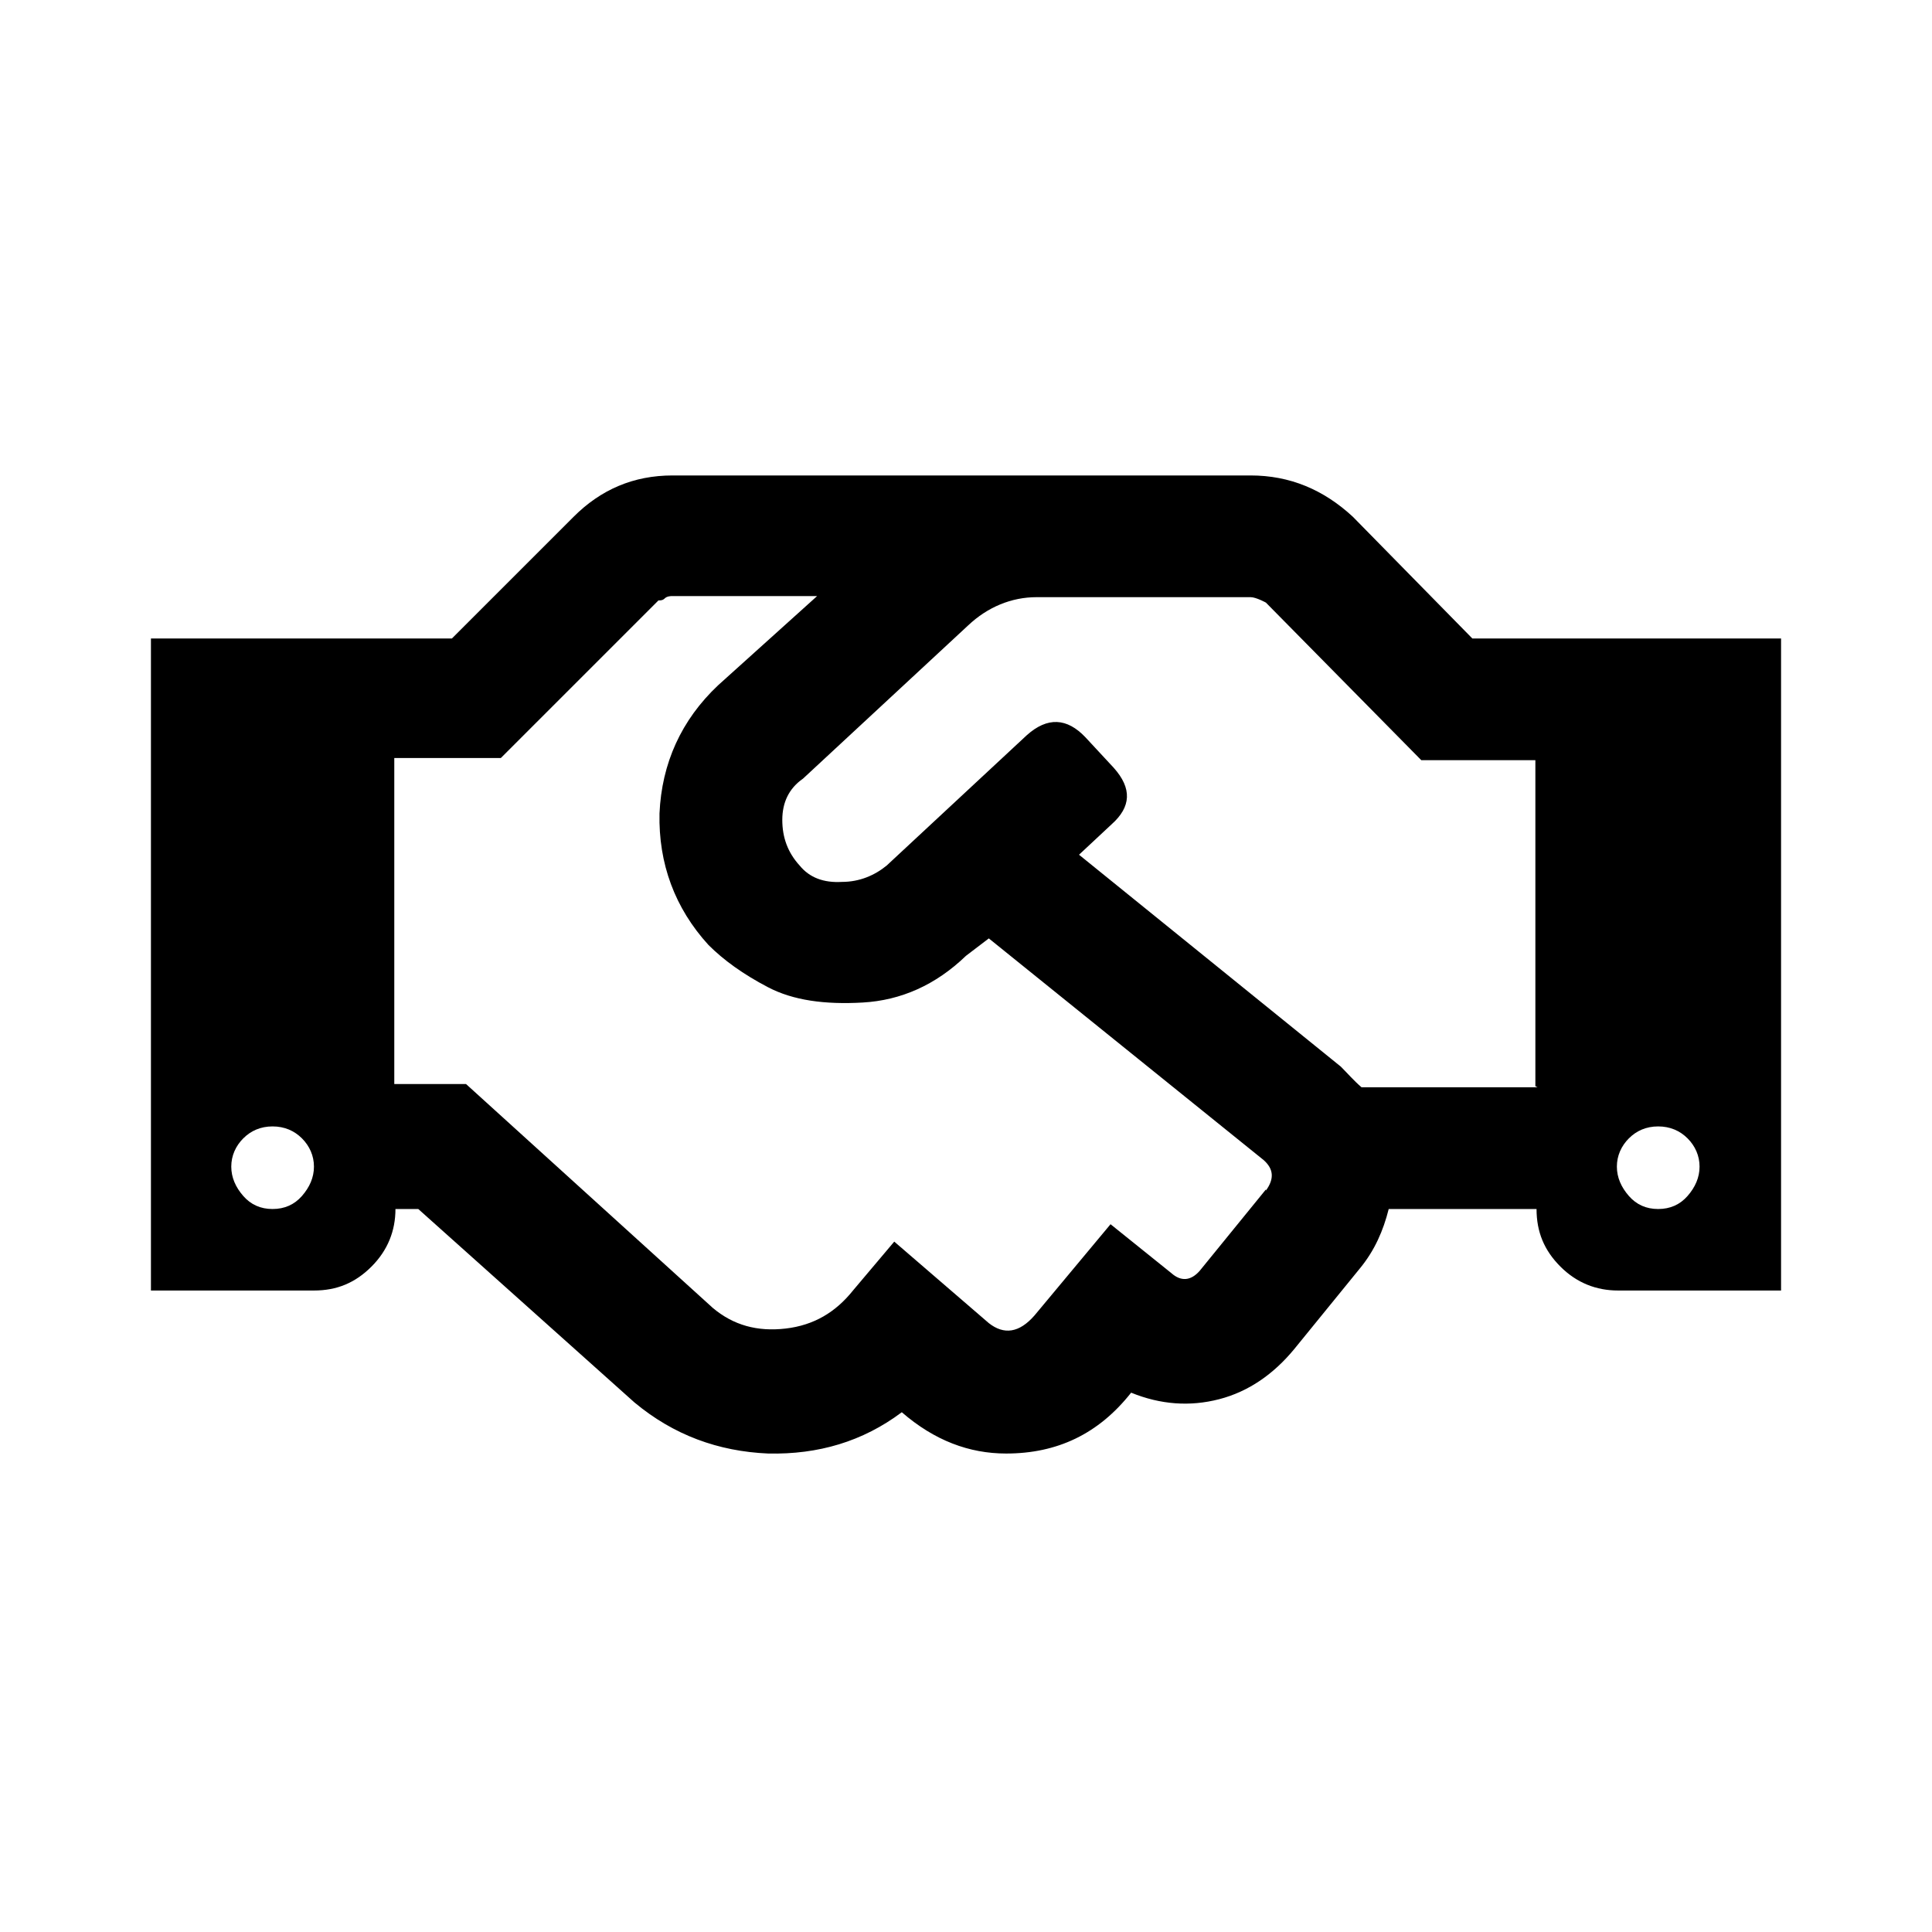 <svg width="256" height="256" viewBox="0 0 256 256" fill="none" xmlns="http://www.w3.org/2000/svg">
<path d="M195.092 84.6H236V171H214.4C211.52 171 208.924 169.992 206.764 167.832C204.604 165.672 203.6 163.224 203.6 160.2H184.011C183.291 163.08 182.142 165.672 180.27 167.976L171.481 178.776C168.745 182.088 165.441 184.392 161.553 185.4C157.665 186.408 153.769 186.12 149.881 184.536C145.561 190.008 140.083 192.6 133.315 192.6C128.419 192.6 123.812 190.872 119.492 187.128C114.308 191.016 108.411 192.744 101.787 192.6C95.163 192.312 89.252 190.152 84.069 185.832L55.423 160.2H52.4C52.4 163.08 51.382 165.672 49.222 167.832C47.062 169.992 44.624 171 41.6 171H20V84.6H59.881L76.011 68.472C79.611 64.872 83.933 63 89.117 63H165.715C170.899 63 175.37 64.872 179.258 68.472L195.092 84.6ZM32.234 158.472C33.242 159.624 34.531 160.2 36.115 160.2C37.699 160.2 39.003 159.624 40.011 158.472C41.019 157.32 41.6 156.024 41.6 154.584C41.6 153.144 41.019 151.848 40.011 150.84C39.003 149.832 37.699 149.256 36.115 149.256C34.531 149.256 33.242 149.832 32.234 150.84C31.226 151.848 30.645 153.144 30.645 154.584C30.645 156.024 31.226 157.32 32.234 158.472ZM167.74 157.752C168.892 156.168 168.741 154.872 167.445 153.72L131.023 124.344L128 126.648C123.968 130.536 119.357 132.552 114.317 132.84C109.277 133.128 105.099 132.552 101.787 130.824C98.475 129.096 95.886 127.224 93.87 125.208C89.406 120.312 87.243 114.408 87.387 107.784C87.675 101.16 90.268 95.4 95.164 90.792L108.27 78.984H88.976C88.976 78.984 88.392 78.984 88.104 79.272C87.816 79.56 87.535 79.56 87.247 79.56L66.364 100.44H52.245V143.64H61.751L94.447 173.304C97.183 175.608 100.35 176.472 104.094 176.04C107.838 175.608 110.719 173.88 113.023 171L118.493 164.52L131.023 175.32C133.039 176.904 135.054 176.616 137.07 174.312L147.153 162.216L155.211 168.696C156.507 169.848 157.799 169.704 158.951 168.408L167.74 157.608V157.752ZM203.445 143.928V100.728H188.328L167.74 79.848C167.74 79.848 166.435 79.128 165.715 79.128H137.351C134.039 79.128 130.873 80.424 128.281 82.872L106.4 103.176C104.528 104.472 103.658 106.344 103.658 108.648C103.658 110.952 104.38 112.968 105.964 114.696C107.26 116.28 109.127 117 111.575 116.856C113.879 116.856 115.897 115.992 117.481 114.696L136.058 97.416C138.794 94.968 141.386 95.112 143.834 97.704L147.575 101.736C150.023 104.472 149.885 106.92 147.294 109.224L142.976 113.256L177.669 141.336C178.533 142.2 179.403 143.208 180.411 144.072H203.74L203.445 143.928ZM215.834 158.472C216.842 159.624 218.131 160.2 219.715 160.2C221.299 160.2 222.603 159.624 223.611 158.472C224.619 157.32 225.2 156.024 225.2 154.584C225.2 153.144 224.619 151.848 223.611 150.84C222.603 149.832 221.299 149.256 219.715 149.256C218.131 149.256 216.842 149.832 215.834 150.84C214.826 151.848 214.245 153.144 214.245 154.584C214.245 156.024 214.826 157.32 215.834 158.472Z" fill="currentColor"/>
</svg>
